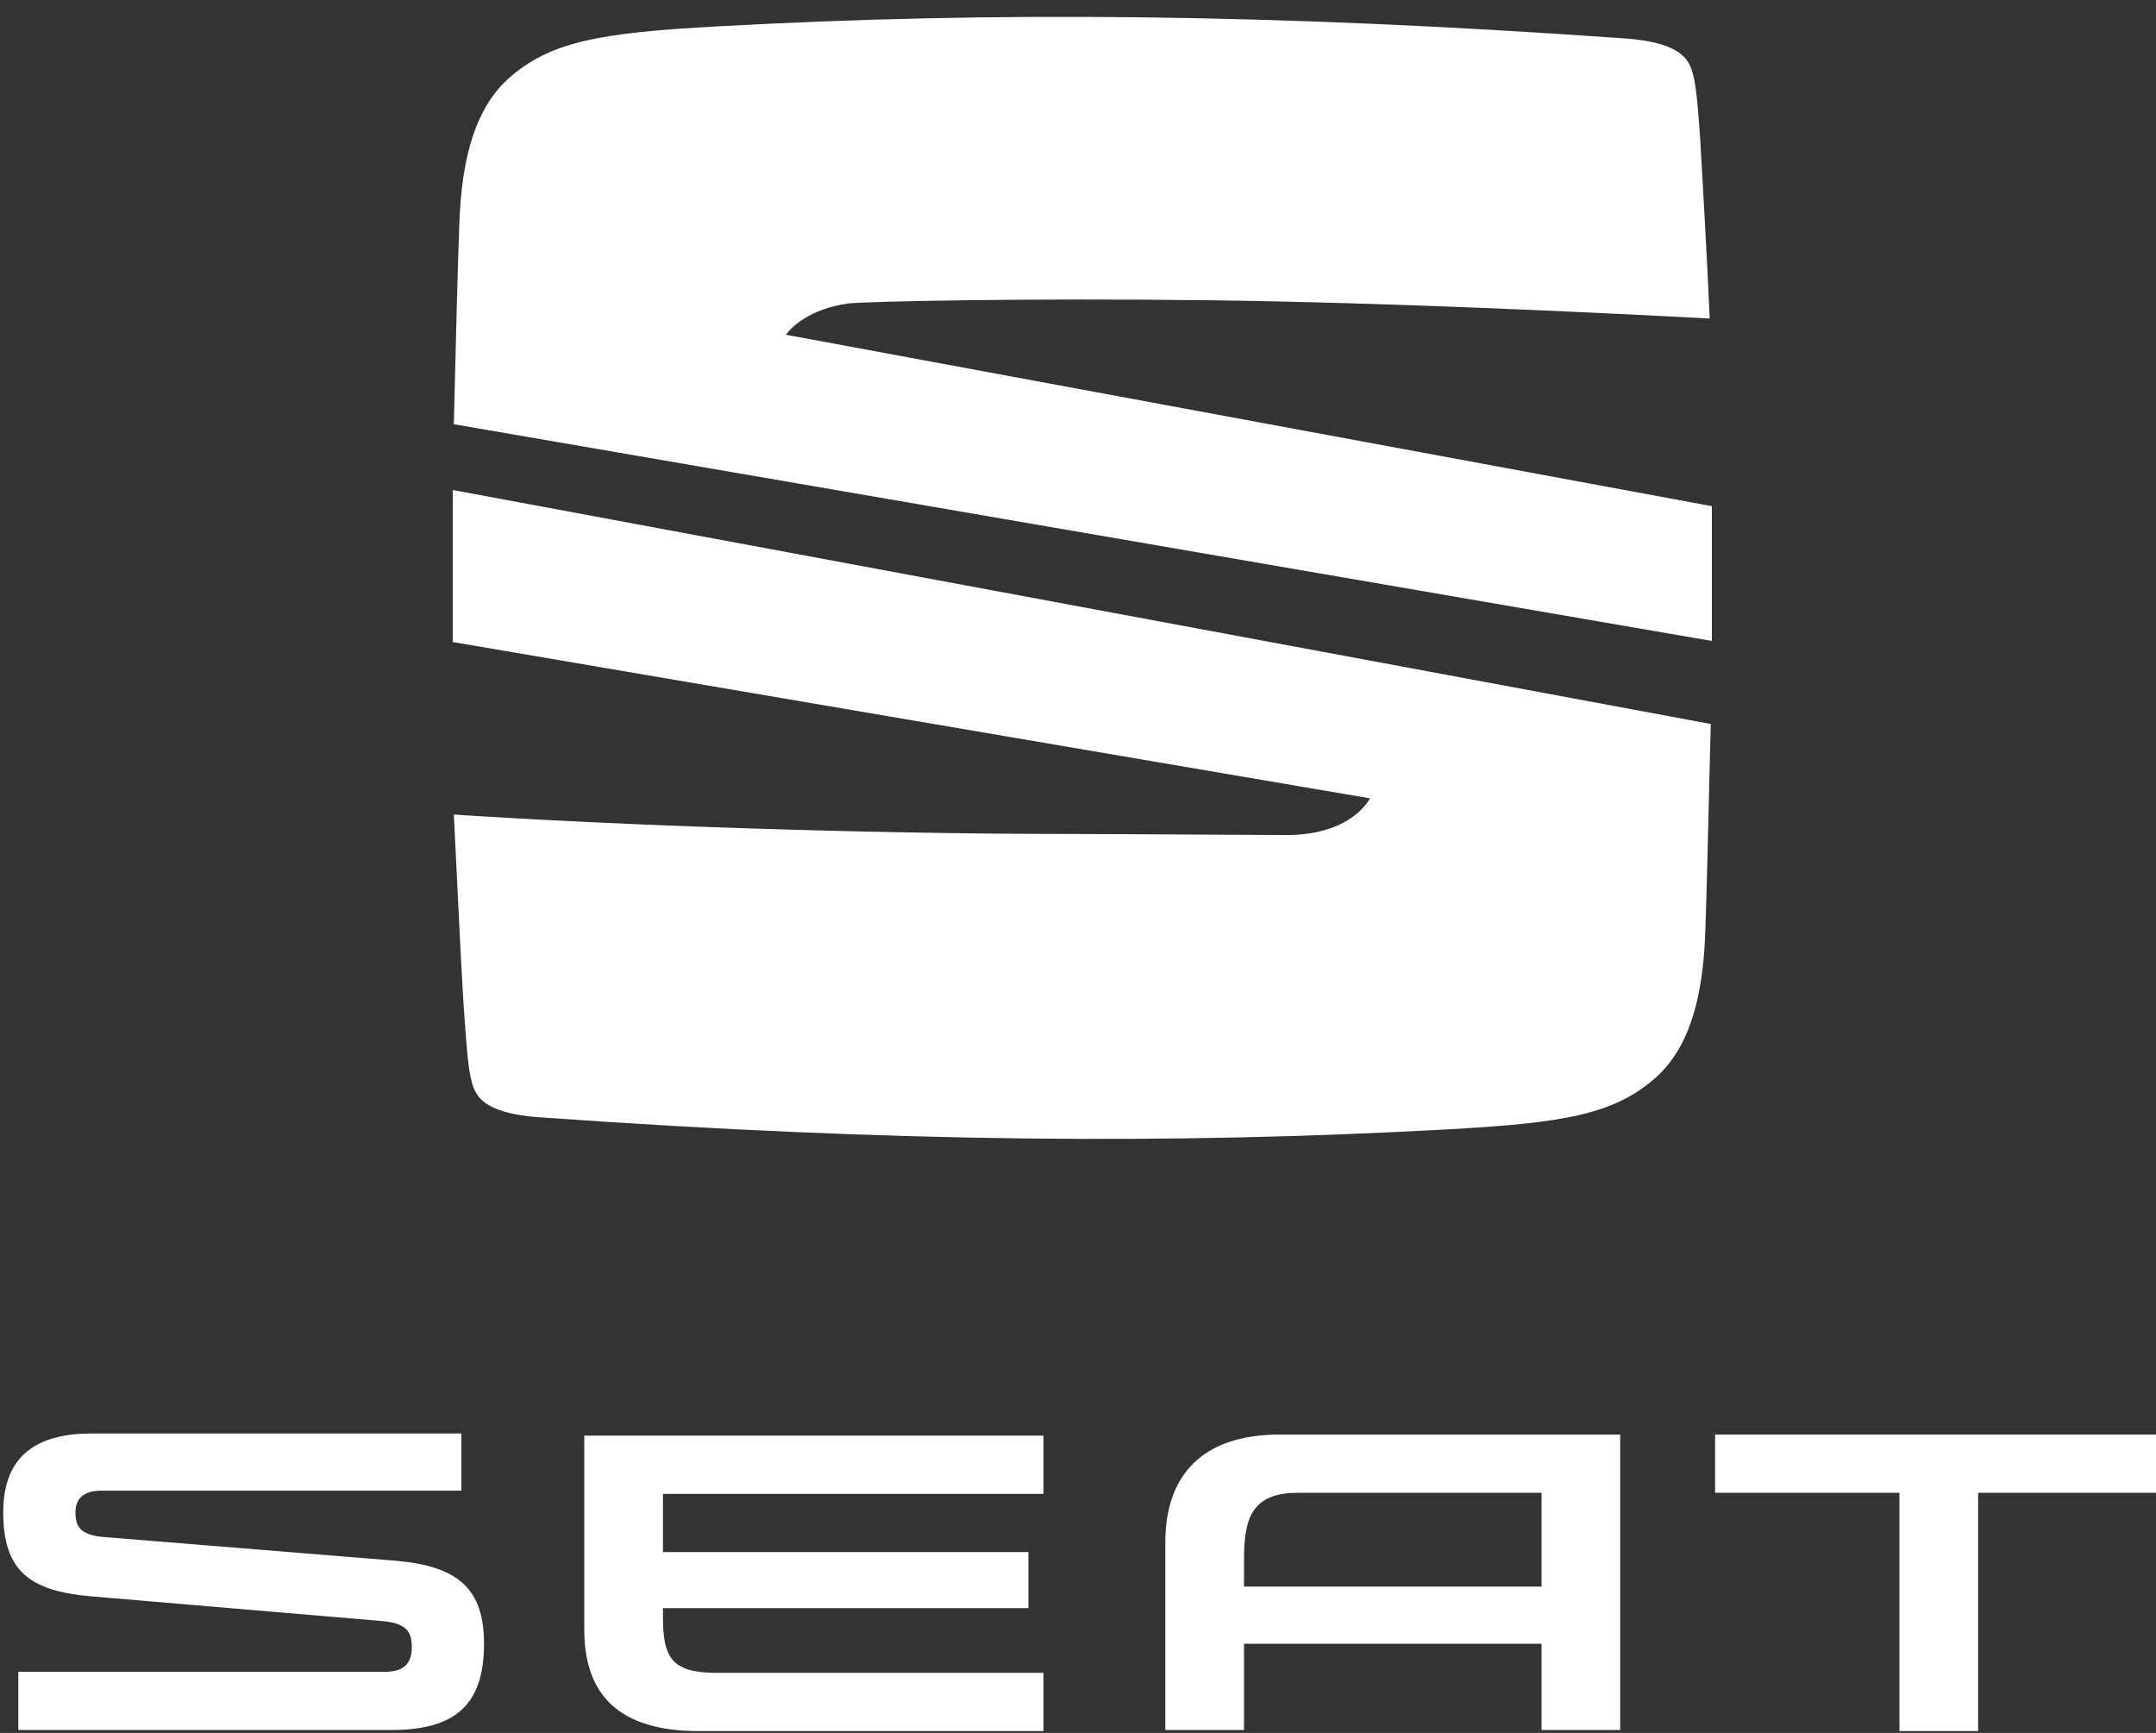 <svg width="56" height="45" viewBox="0 0 56 45" fill="none" xmlns="http://www.w3.org/2000/svg">
<rect x="0" y="0" width="56" height="45" fill="#333333" stroke="none"/>
<path d="M11.816 9.884C11.846 8.66 11.887 6.994 11.928 5.892C11.984 3.96 12.404 2.784 13.188 2.056C14.28 1.076 15.568 0.852 18.648 0.684C25.76 0.292 33.012 0.348 42.112 0.992C43.064 1.048 43.428 1.244 43.596 1.356C43.988 1.636 44.044 1.944 44.156 3.54C44.212 4.464 44.352 6.928 44.408 8.272C41.272 8.104 35.952 7.852 31.332 7.796C26.712 7.74 22.54 7.824 22.036 7.88C21.028 8.02 20.552 8.496 20.412 8.692L44.464 13.144V16.644L11.788 11.016C11.796 10.735 11.805 10.34 11.816 9.884Z" fill="white"/>
<path fill-rule="evenodd" clip-rule="evenodd" d="M33.236 37.252C31.192 37.252 30.268 38.344 30.268 40.052V44.924H32.312V42.684H40.04V44.924H42.084V37.252H33.236ZM40.04 38.764V41.2H32.312V40.528C32.312 39.464 32.48 38.764 33.712 38.764H40.04Z" fill="white"/>
<path d="M44.548 37.252V38.764H49.336V44.952H51.38V38.764H56.168V37.252H44.548Z" fill="white"/>
<path d="M17.22 41.984C17.22 43.048 17.444 43.44 18.62 43.44H27.104V44.952H18.144C16.1 44.952 15.176 44.028 15.176 42.32V37.28H27.104V38.792H17.22V40.304H26.712V41.76H17.22V41.984Z" fill="white"/>
<path d="M2.688 39.912C2.072 39.856 1.96 39.632 1.96 39.268C1.96 38.932 2.156 38.708 2.632 38.708H11.984V37.224H2.38C1.008 37.224 0.084 37.756 0.084 39.268C0.084 40.808 0.784 41.312 2.352 41.452L9.94 42.096C10.528 42.152 10.696 42.348 10.696 42.768C10.696 43.16 10.528 43.412 9.996 43.412H0.476V44.924H10.164C11.844 44.924 12.572 44.252 12.572 42.684C12.572 41.256 11.9 40.668 10.276 40.528L2.688 39.912Z" fill="white"/>
<path d="M44.436 18.8L11.76 12.724V16.672L35.588 20.732C35.112 21.488 34.16 21.684 33.432 21.684C33.011 21.684 32.066 21.678 31.037 21.672C29.81 21.664 28.464 21.656 27.748 21.656C22.484 21.656 16.016 21.432 11.788 21.152C11.804 21.451 11.826 21.915 11.852 22.453C11.918 23.829 12.008 25.687 12.068 26.472C12.18 28.068 12.236 28.376 12.628 28.656C12.796 28.768 13.16 28.964 14.112 29.02C23.212 29.664 30.464 29.72 37.576 29.328C40.656 29.16 41.944 28.936 43.036 27.956C43.82 27.228 44.24 26.052 44.296 24.12C44.331 23.118 44.365 21.667 44.393 20.493C44.41 19.765 44.425 19.143 44.436 18.8Z" fill="white"/>
</svg>
